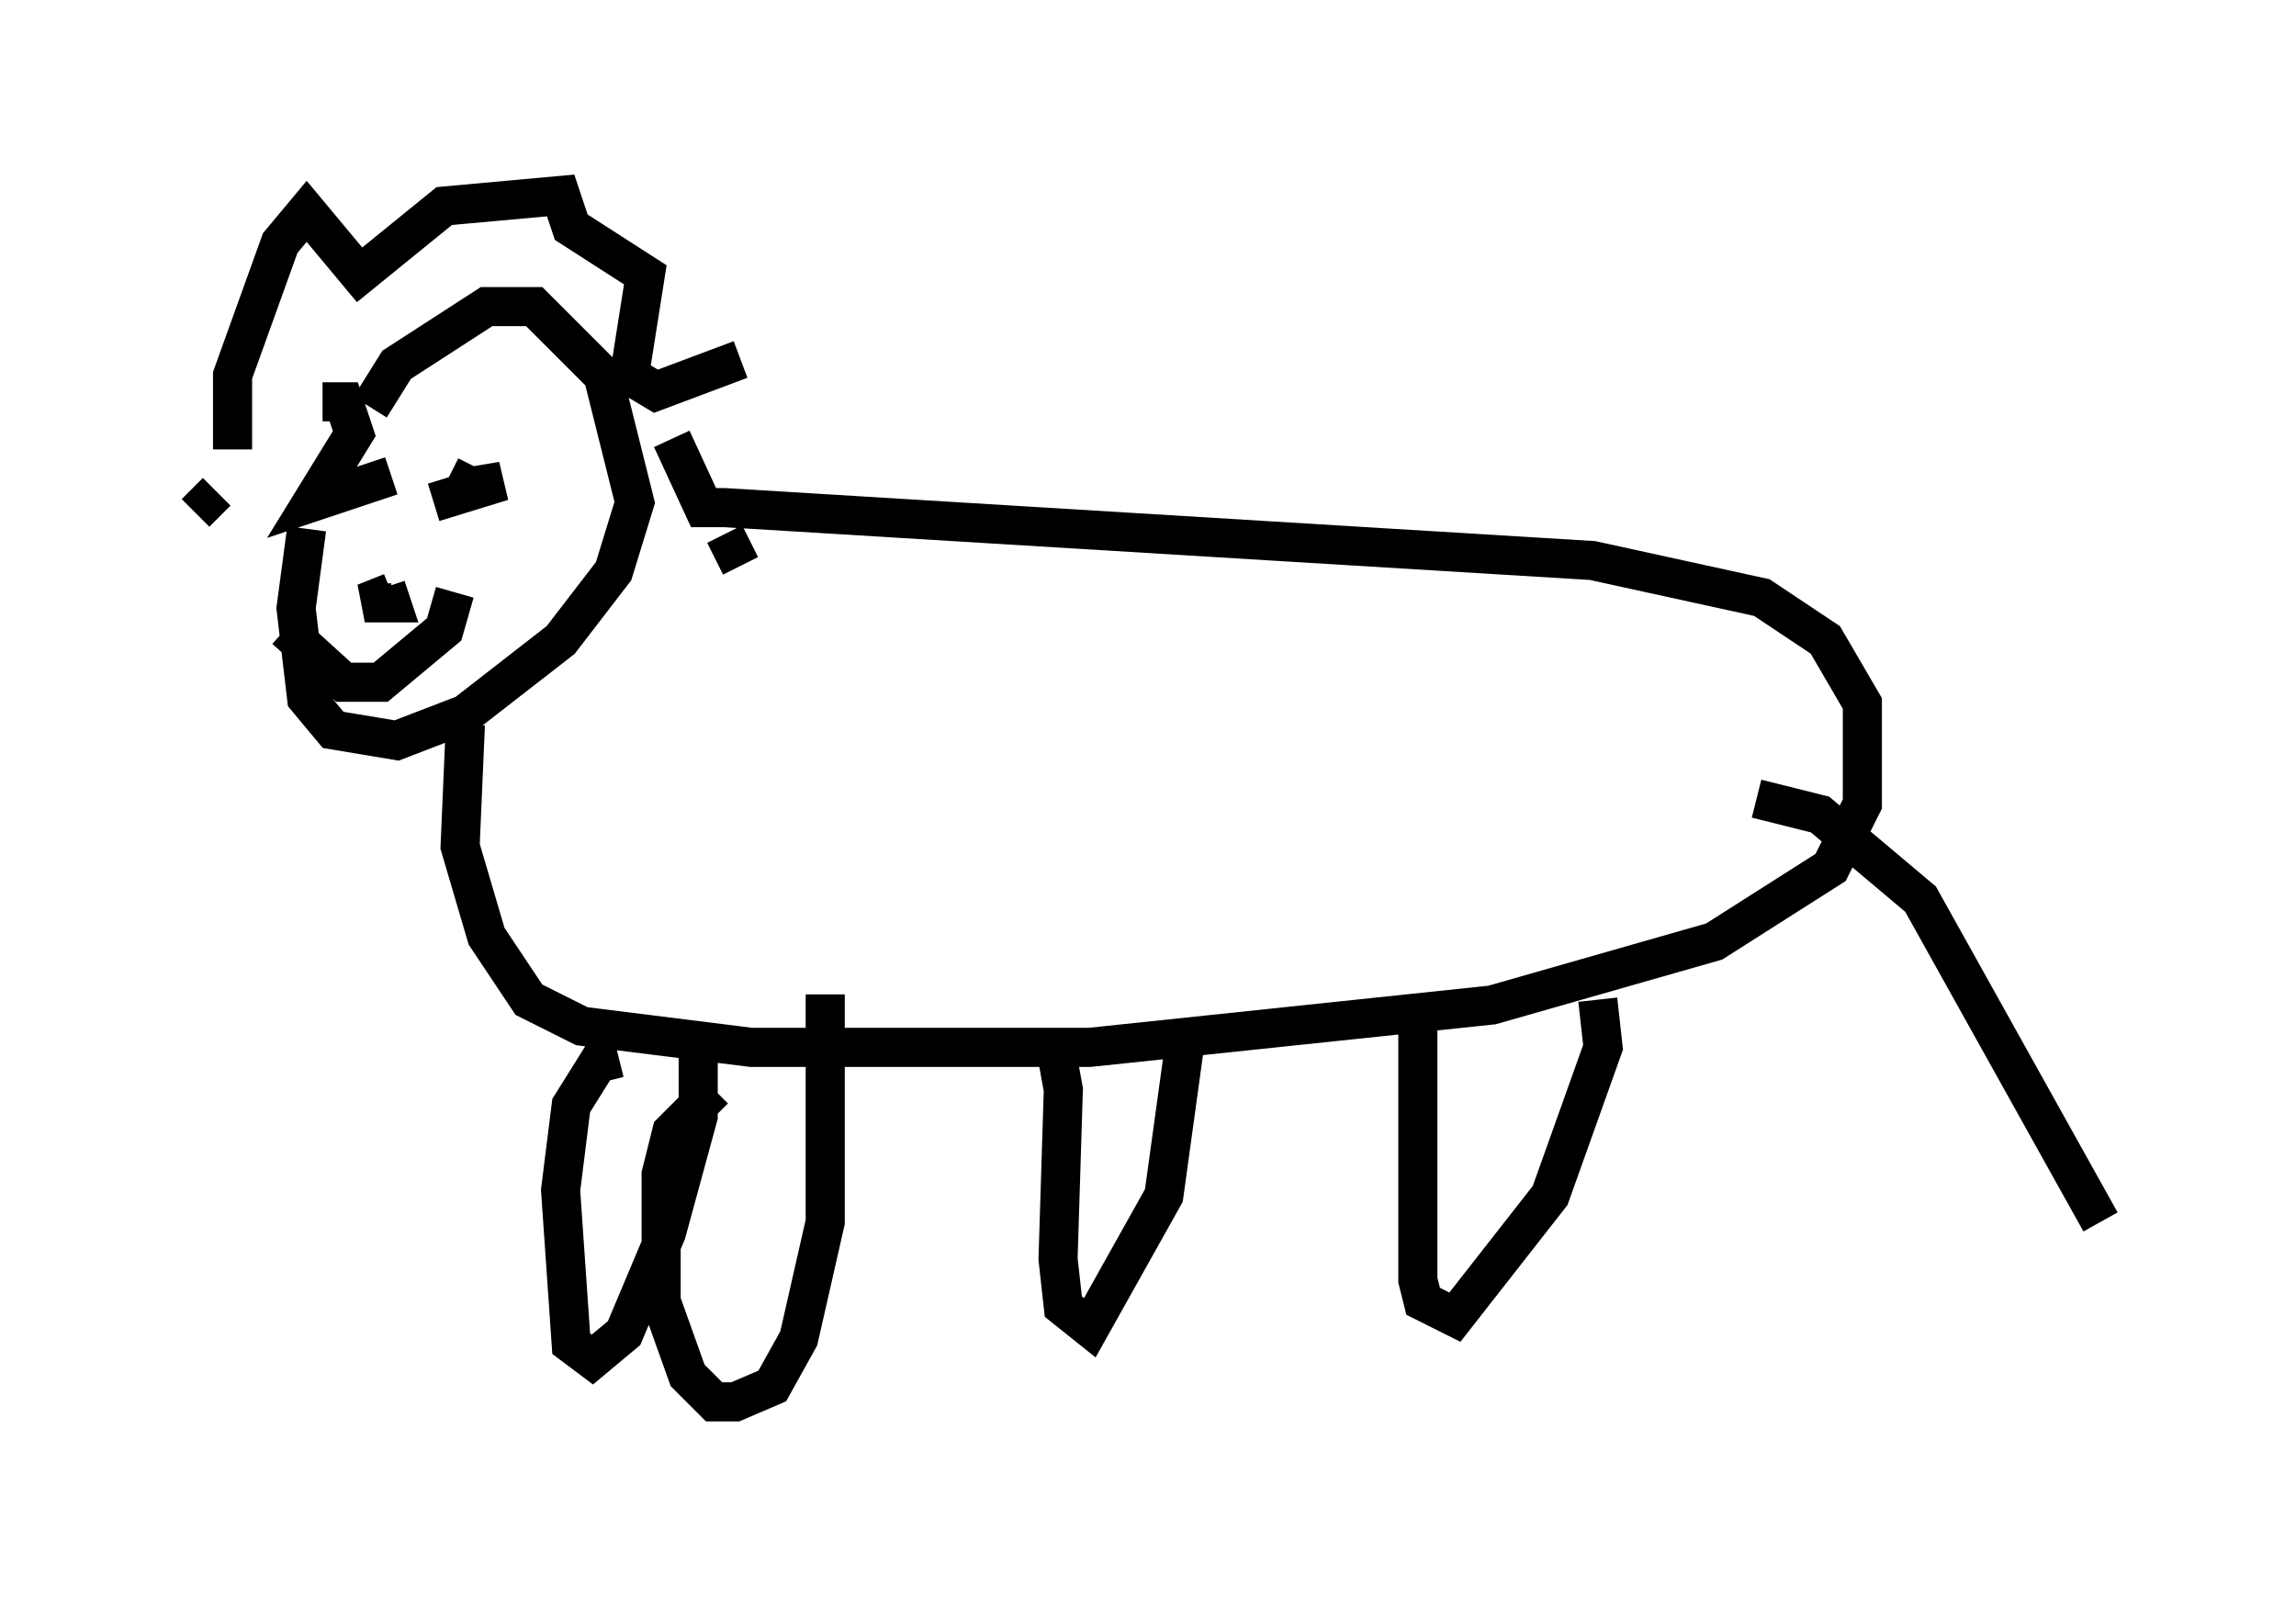 <?xml version="1.0" encoding="utf-8" ?>
<svg baseProfile="full" height="40.852" version="1.1" width="58.714" xmlns="http://www.w3.org/2000/svg" xmlns:ev="http://www.w3.org/2001/xml-events" xmlns:xlink="http://www.w3.org/1999/xlink"><defs /><rect fill="white" height="40.852" width="58.714" x="0" y="0" /><path d="M10.819, 9.059 m-2.977, 4.465 l-0.271, 2.03 0.271, 2.3 l0.677, 0.812 1.624, 0.271 l1.759, -0.677 2.436, -1.894 l1.353, -1.759 0.541, -1.759 l-0.812, -3.248 -1.759, -1.759 l-1.218, 0.0 -2.3, 1.488 l-0.677, 1.083 m9.472, 4.059 l-0.406, -0.812 m-1.353, -2.436 l0.812, 1.759 0.541, 0.0 l22.192, 1.353 4.33, 0.947 l1.624, 1.083 0.947, 1.624 l0.0, 2.571 -0.812, 1.624 l-2.977, 1.894 -5.683, 1.624 l-10.284, 1.083 -8.66, 0.0 l-4.33, -0.541 -1.353, -0.677 l-1.083, -1.624 -0.677, -2.3 l0.135, -3.112 m3.924, 8.525 l-0.541, 0.135 -0.677, 1.083 l-0.271, 2.165 0.271, 3.924 l0.541, 0.406 0.812, -0.677 l1.083, -2.571 0.812, -2.977 l0.0, -2.03 m9.066, -0.135 l0.271, 1.488 -0.135, 4.33 l0.135, 1.218 0.677, 0.541 l1.894, -3.383 0.541, -3.924 m5.954, -0.406 l0.0, 6.495 0.135, 0.541 l0.812, 0.406 2.436, -3.112 l1.353, -3.789 -0.135, -1.218 m-22.598, 2.3 l-1.083, 1.083 -0.271, 1.083 l0.0, 3.248 0.677, 1.894 l0.677, 0.677 0.541, 0.0 l0.947, -0.406 0.677, -1.218 l0.677, -2.977 0.0, -5.819 m-12.855, -15.155 l0.541, 0.0 0.271, 0.812 l-1.083, 1.759 2.03, -0.677 m1.488, 0.0 l0.541, 0.271 0.812, -0.135 l-1.759, 0.541 m-1.083, 2.3 l-0.677, 0.271 0.677, 0.0 l-0.135, -0.406 m-2.571, 1.083 l1.488, 1.353 0.947, 0.0 l1.624, -1.353 0.271, -0.947 m-6.089, -2.571 l-0.541, 0.541 m0.947, -1.624 l0.0, -1.894 1.218, -3.383 l0.677, -0.812 1.353, 1.624 l2.165, -1.759 2.977, -0.271 l0.271, 0.812 1.894, 1.218 l-0.406, 2.571 0.677, 0.406 l2.165, -0.812 m25.981, 11.231 l1.624, 0.406 2.571, 2.165 l4.601, 8.254 " fill="none" stroke="black" stroke-width="1" /></svg>